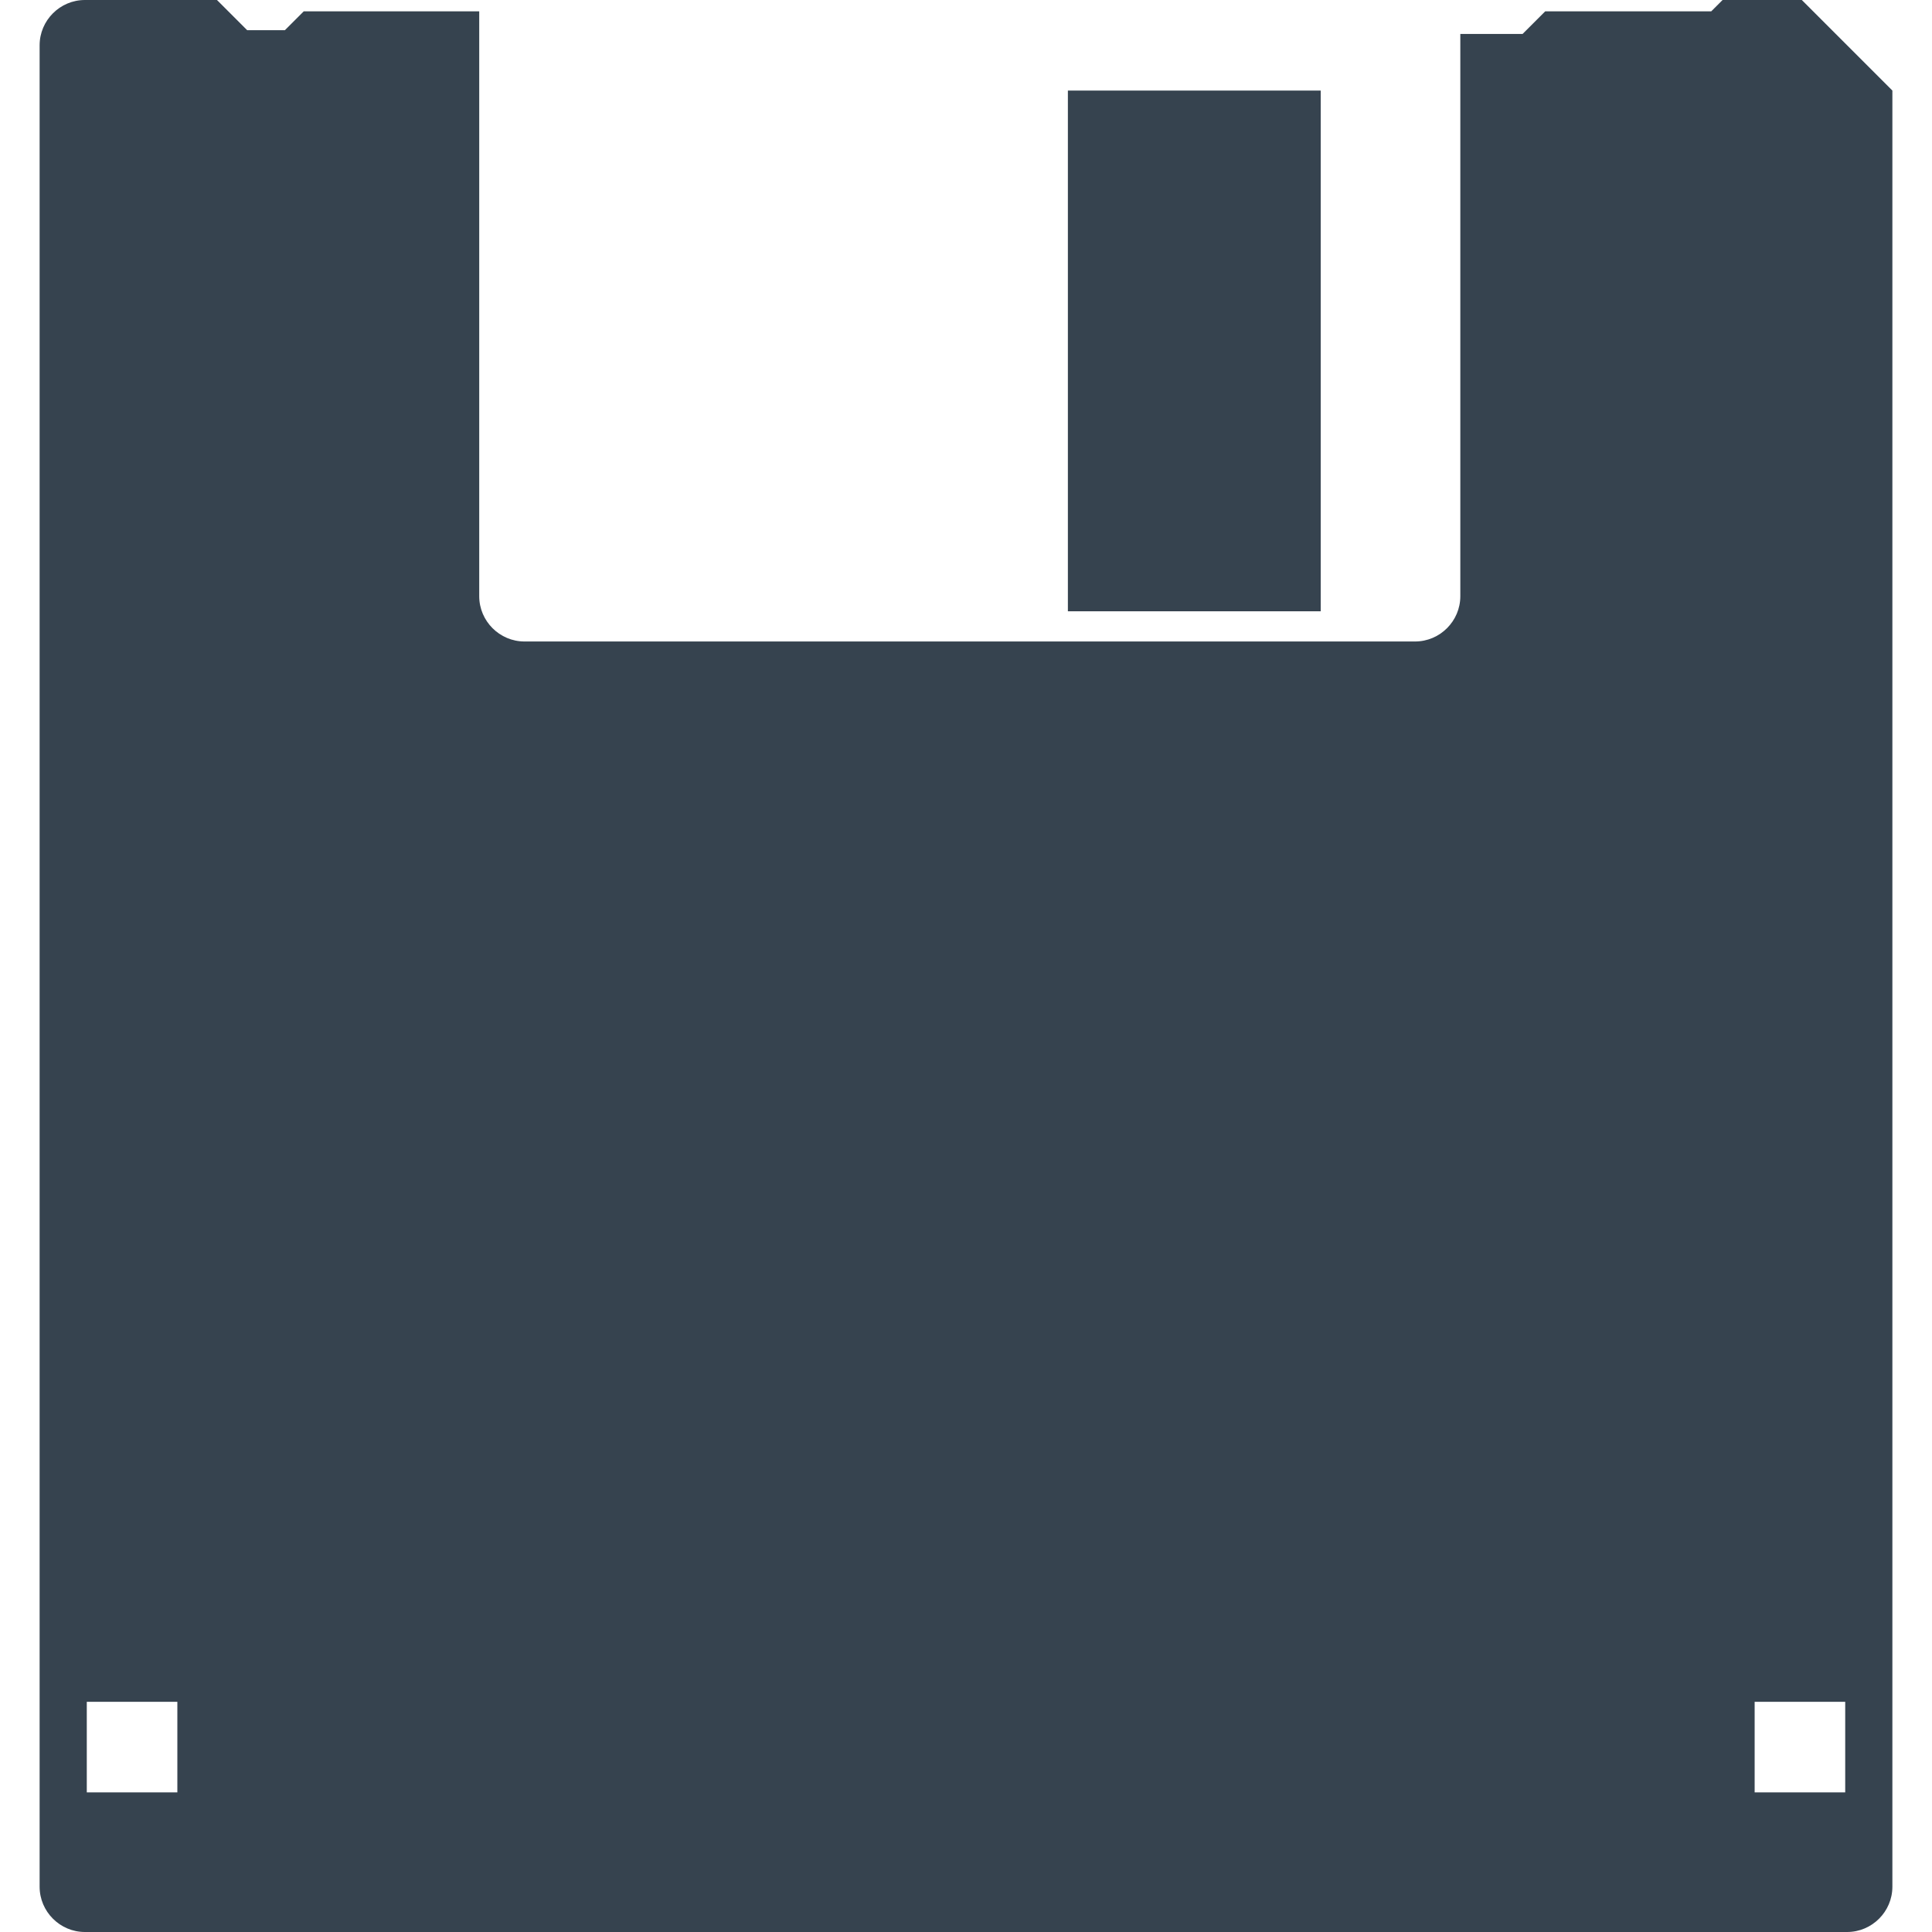 <svg xmlns="http://www.w3.org/2000/svg" viewBox="0 0 512 512" xml:space="preserve"><path d="M283 162V24h67v138h-67zM501.5 24v476c0 6.6-5.4 12-12 12h-467c-6.6 0-12-5.4-12-12V12c0-6.6 5.4-12 12-12h35l8 8h10l5-5H127v155c0 6.6 5.4 12 12 12h236c6.6 0 12-5.4 12-12V9h16.5l6-6h44l3-3h21l24 24zM47 451H23v24h24v-24zm442 0h-24v24h24v-24z" fill="#36434f"/></svg>